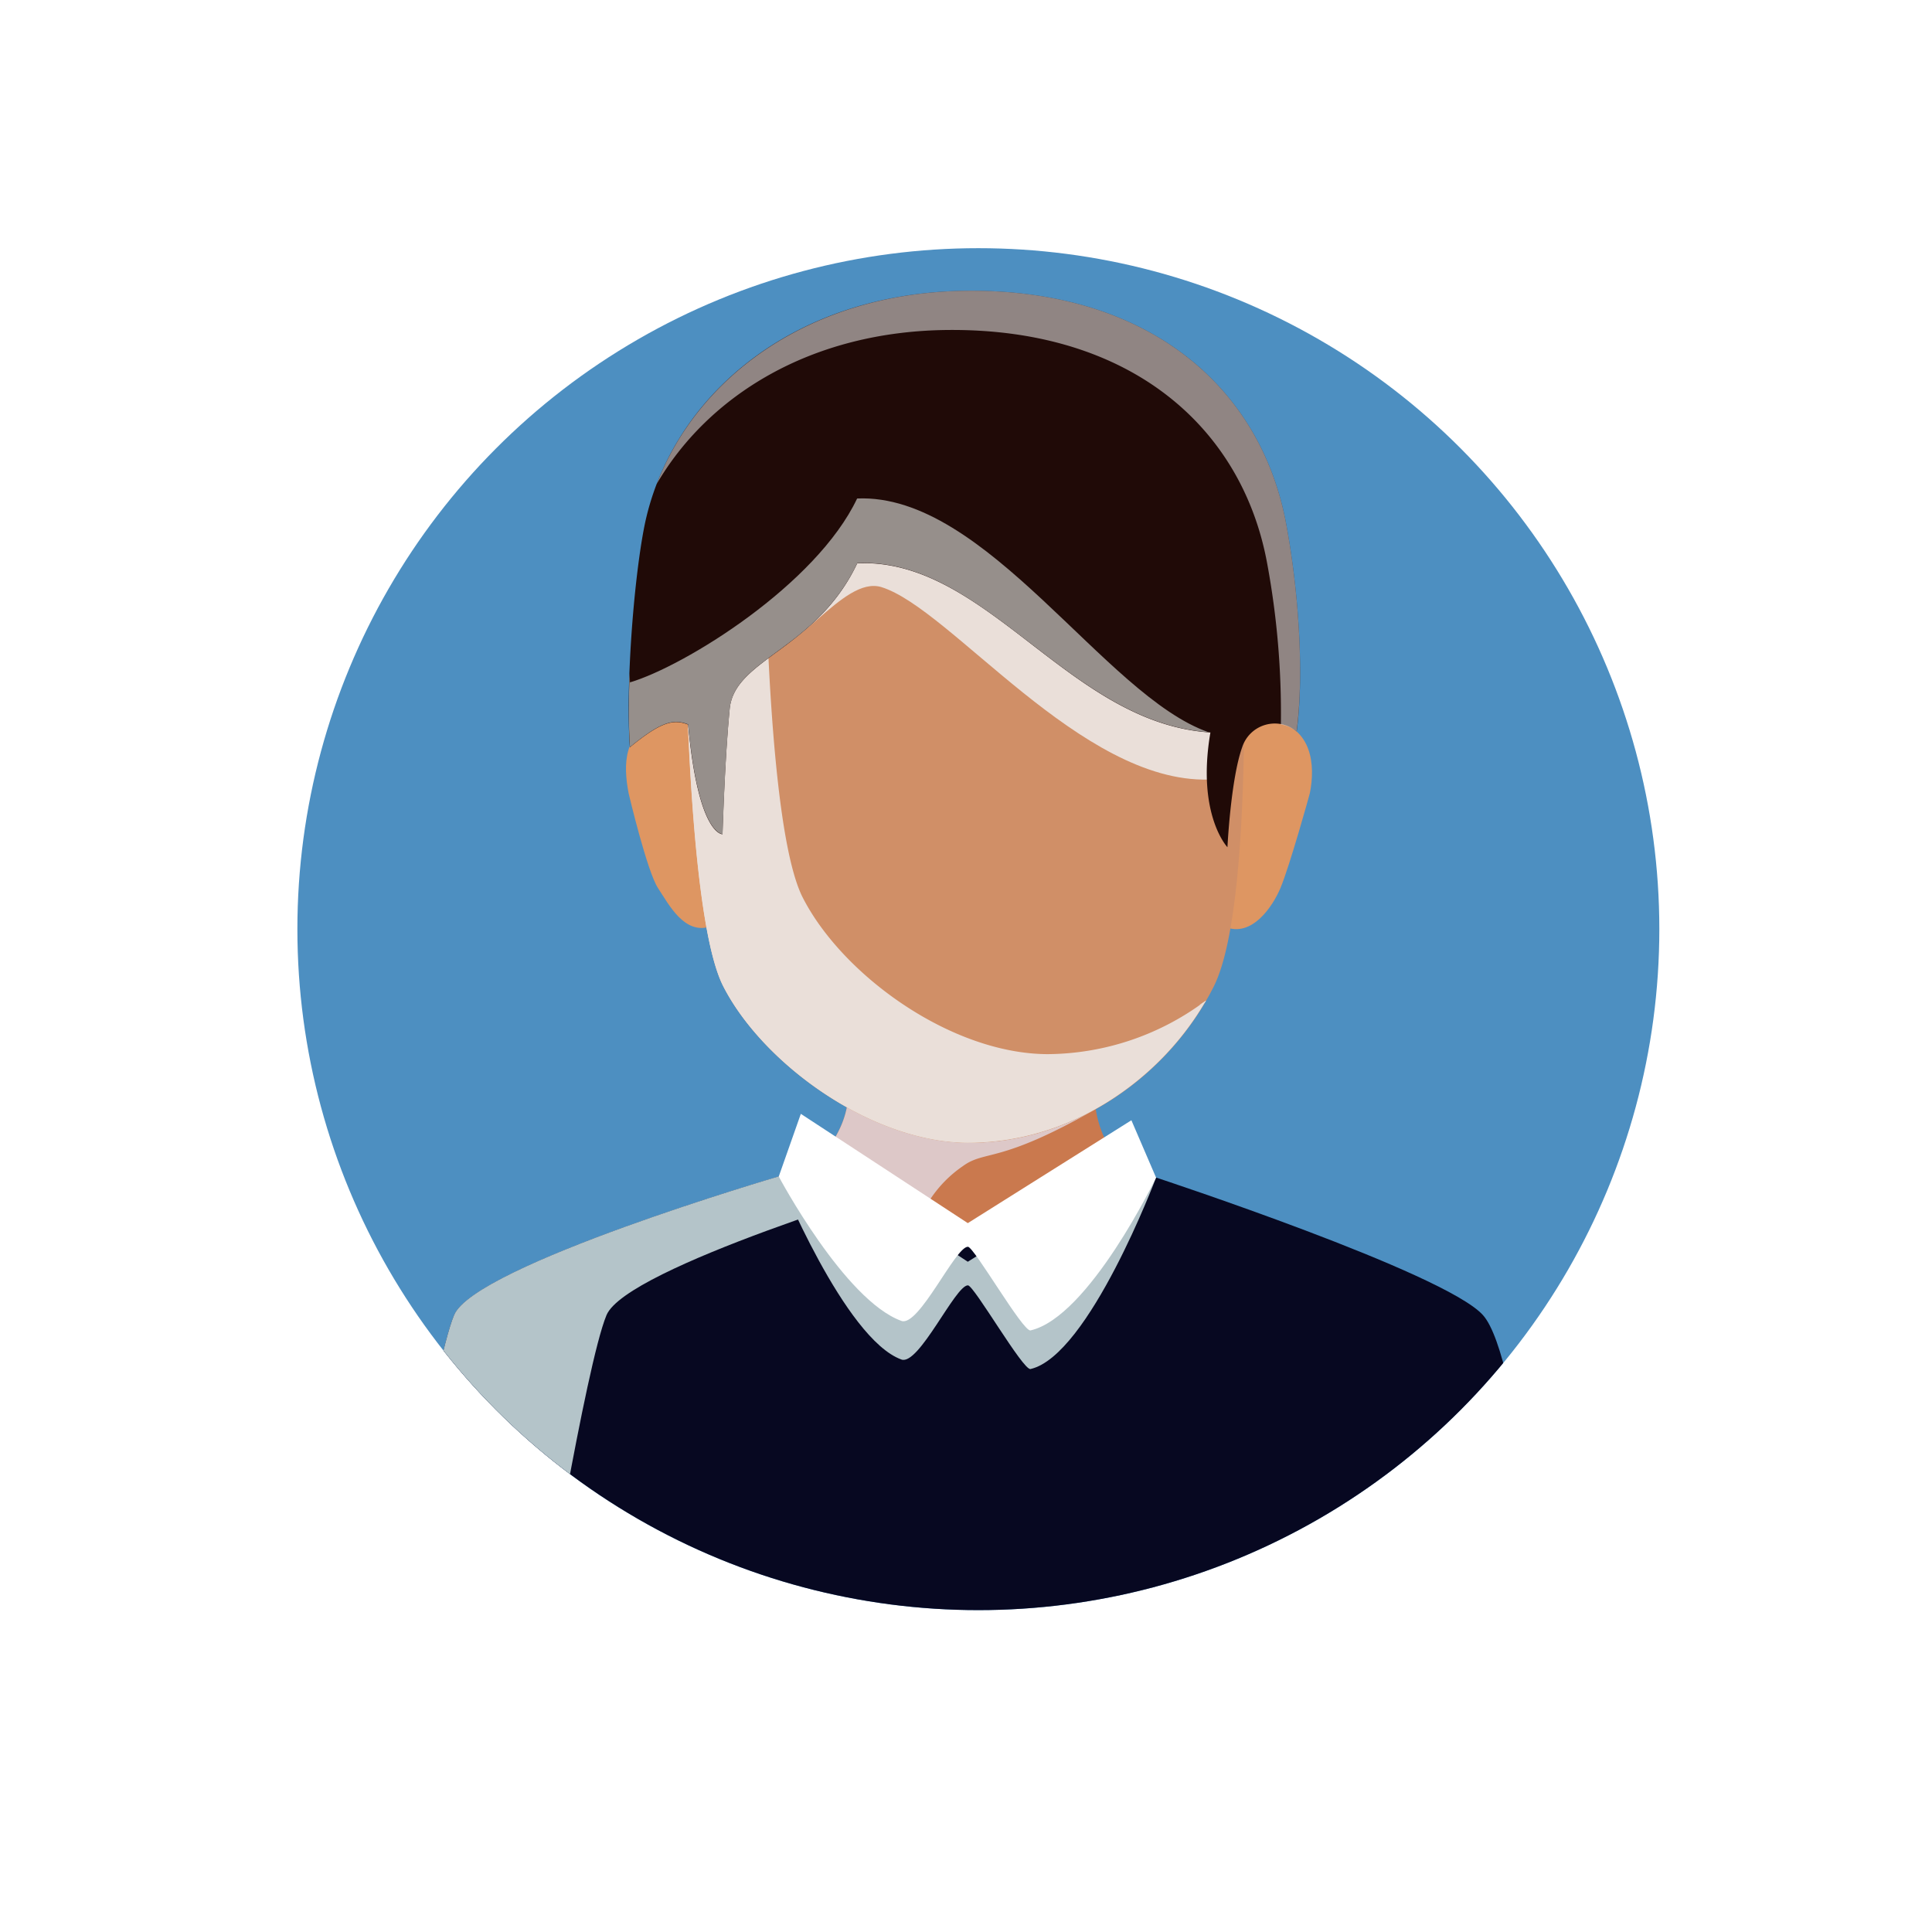 <svg xmlns="http://www.w3.org/2000/svg" xmlns:xlink="http://www.w3.org/1999/xlink" viewBox="0 0 425.2 425.2"><defs><style>.cls-1{fill:none;}.cls-2{isolation:isolate;}.cls-3{clip-path:url(#clip-path);}.cls-4{fill:#4d8fc1;}.cls-5{fill:#de9662;}.cls-6{fill:#070821;}.cls-7{fill:#b4c4c9;}.cls-11,.cls-15,.cls-7,.cls-9{mix-blend-mode:multiply;}.cls-8{fill:#ca794e;}.cls-9{fill:#ddc8c8;}.cls-10{fill:#d08f67;}.cls-11{fill:#eadfd9;}.cls-12{fill:#200a07;}.cls-13{opacity:0.5;mix-blend-mode:soft-light;}.cls-14{fill:#fff;}.cls-16{fill:#968f8b;}</style><clipPath id="clip-path" transform="translate(0)"><circle class="cls-1" cx="215.32" cy="204.49" r="149.87"/></clipPath></defs><title>avatar2</title><g class="cls-2"><g id="Capa_1" data-name="Capa 1"><g class="cls-3"><rect class="cls-4" width="425.2" height="425.2"/><path class="cls-5" d="M160.77,169.2c-1.24-6.28-7.22-12.12-15.42-10.33s-8.22,9.44-7,15.72c.07.33,4.1,17.3,6.47,20.87s5.8,10.37,11.57,8.43c3.81-1.27,6.05-8.06,7-13S160.77,169.2,160.77,169.2Z" transform="translate(0)"/><path class="cls-5" d="M265.1,168.94c1.25-6.27,7.22-12.12,15.42-10.32s9,9.66,7.76,15.93c-.07.33-4.43,16-6.47,20.88-1.68,4-6.26,11-12.21,8.55-3.72-1.54-6.2-8.41-7.1-13.31S265.1,168.94,265.1,168.94Z" transform="translate(0)"/><path class="cls-6" d="M85.46,361.2H339.74s-5-62.41-13.36-71.76-71.91-30.27-71.91-30.27l-83.08-.24s-66.88,19.58-71.45,30.51S85.46,361.2,85.46,361.2Z" transform="translate(0)"/><path class="cls-7" d="M204.6,259l-33.21-.1s-66.88,19.58-71.45,30.51S85.46,361.2,85.46,361.2H119s9.91-60.83,14.48-71.76C137.87,278.93,199.79,260.45,204.6,259Z" transform="translate(0)"/><path class="cls-8" d="M180.38,254.85s21,17.17,32.69,17.17,32.69-17.17,32.69-17.17A23.19,23.19,0,0,1,243,231c6.11-13.55-68.12-12.44-59.49,0S180.38,254.85,180.38,254.85Z" transform="translate(0)"/><path class="cls-9" d="M202.14,268.93a26.63,26.63,0,0,1,9.73-12.26c5-3.67,8-.38,29.27-12.58A22.84,22.84,0,0,1,243,231c6.11-13.55-68.12-12.44-59.49,0s-3.13,23.87-3.13,23.87S191.54,264,202.14,268.93Z" transform="translate(0)"/><path class="cls-7" d="M176.25,253.63l-4.86,5.3s14.48,35.75,27,40.28c3.84,1.39,11.84-16.33,14.63-16.33,1.34,0,12.14,18.79,13.78,18.42,12.87-2.94,27.63-42.13,27.63-42.13L249,255.05l-36,22.64Z" transform="translate(0)"/><path class="cls-10" d="M273.1,122c0-27.24-16.87-54.57-61.55-54.57s-60.9,29.91-60.9,57.15c0,1.43-.14,75.5,8.54,92.51s32.55,34.36,53.88,34.44c23.32.09,44.28-14.89,54.07-34.44S273.1,122,273.1,122Z" transform="translate(0)"/><path class="cls-11" d="M167.84,128.1l1.18.84c1.22,1.15-4.91,14.83-3.13,14.9,8.85,1.86,19.47-17.31,28.12-14.62,15.22,4.73,43.86,43.1,72,42.35,7.38-7.12,7.13-49.6,7.13-49.6,0-27.24-16.87-54.57-61.55-54.57-37,0-54.46,20.54-59.36,43.07C159.1,113.42,164.88,119.13,167.84,128.1Z" transform="translate(0)"/><path class="cls-11" d="M230.56,232c-21.32-.08-45.2-17.44-53.88-34.44s-8.53-91.08-8.53-92.51a62,62,0,0,1,6.45-28c-17,11-23.95,29.77-23.95,47.47,0,1.43-.14,75.5,8.54,92.51s32.55,34.36,53.88,34.44c22.05.09,42-13.3,52.36-31.29A58.6,58.6,0,0,1,230.56,232Z" transform="translate(0)"/><path class="cls-11" d="M265.13,220.66c.09-.16.21-.3.3-.45-.5.36-1,.69-1.54,1C264.31,221.07,264.71,220.85,265.13,220.66Z" transform="translate(0)"/><path class="cls-11" d="M223.19,245.75c-21.32-.08-45.2-17.43-53.88-34.44s-8.53-91.07-8.53-92.51c0-12.2,3.39-24.86,11-35.18a56.16,56.16,0,0,1,2.8-6.54c-17,11-23.95,29.77-23.95,47.47,0,1.43-.14,75.5,8.54,92.51s32.55,34.36,53.88,34.44a58,58,0,0,0,33.07-10.65A56.34,56.34,0,0,1,223.19,245.75Z" transform="translate(0)"/><path class="cls-12" d="M283.1,115.47c-5.5-30-30-51.72-70-51.48s-66.17,24.72-71.41,52.48c-2.25,11.89-4,34.49-3.07,48,6.76-5.56,9.55-6.28,12.82-5,2.24,24.49,7.57,24.13,7.57,24.13s.49-16.64,1.58-27.63,19.08-13,28.08-32c28.49-1.24,46.48,35.25,77.72,37.24-3.09,18.06,3.75,25.25,3.75,25.25s.72-14.92,3.24-22a7.55,7.55,0,0,1,12-3.49C286.89,149.74,286.14,132,283.1,115.47Z" transform="translate(0)"/><g class="cls-13"><path class="cls-14" d="M283.1,115.47c-5.5-30-30-51.72-70-51.48-35,.22-59.54,19.11-68.55,42.49,11.23-19.23,33.75-33.68,64.35-33.86,40-.25,64.54,21.49,70,51.48a180.72,180.72,0,0,1,3,35.34,7.67,7.67,0,0,1,3.46,1.52C286.89,149.74,286.14,132,283.1,115.47Z" transform="translate(0)"/></g><g class="cls-15"><path class="cls-16" d="M188.64,109.71c-9,19-38,36.92-50,40.47,0-.61-.05-1.34-.08-2-.22,5.94-.23,11.63.08,16.24,6.76-5.56,9.55-6.28,12.82-5,2.24,24.49,7.57,24.13,7.57,24.13s.49-16.64,1.58-27.63,19.08-13,28.08-32C217,122.72,235,158.87,266,161.15,243.11,153.22,217.13,108.48,188.64,109.71Z" transform="translate(0)"/></g><path class="cls-14" d="M176.25,245.14l-4.86,13.79s14.48,27.25,27,31.78c3.84,1.39,11.84-16.32,14.63-16.32,1.34,0,12.14,18.79,13.78,18.41,12.87-2.93,27.63-33.63,27.63-33.63L249,246.55l-36,22.64Z" transform="translate(0)"/></g></g></g></svg>